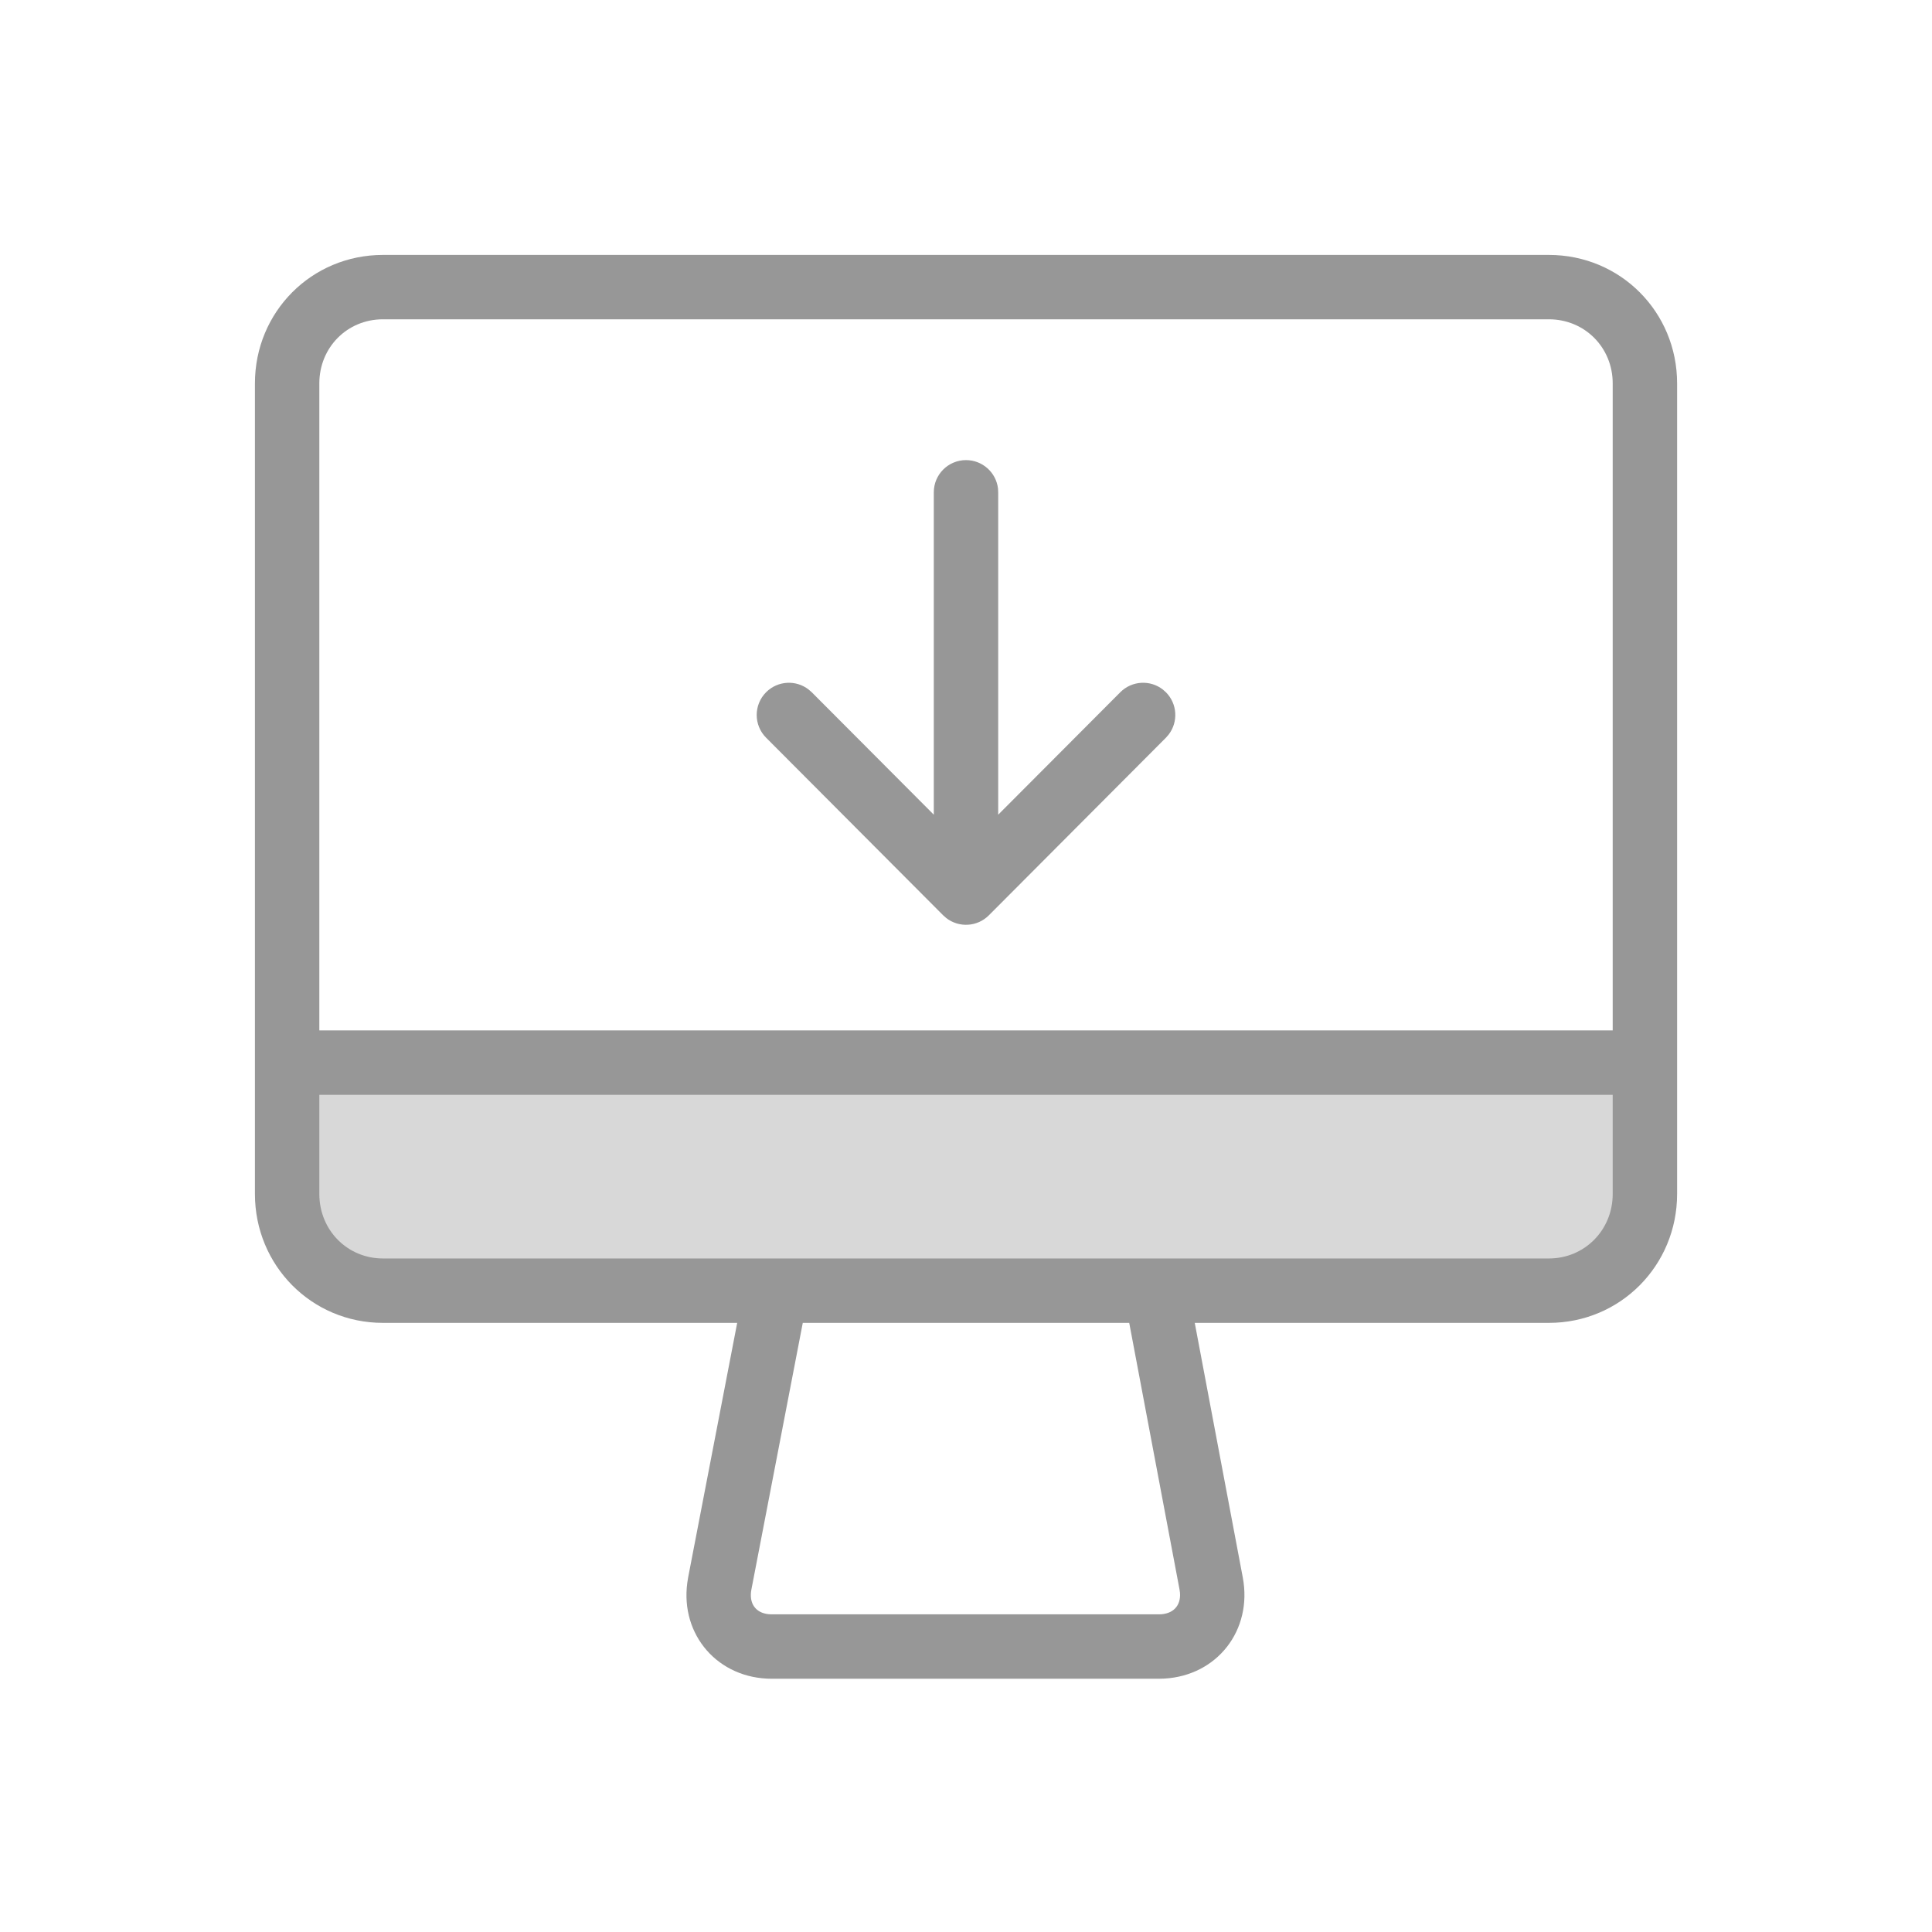 <svg width="60" height="60" viewBox="0 0 60 60" fill="none" xmlns="http://www.w3.org/2000/svg">
<rect width="60" height="60" fill="white"/>
<path fill-rule="evenodd" clip-rule="evenodd" d="M8.919 33H51.084V37.083C51.084 38.74 49.74 40.083 48.084 40.083H11.919C10.262 40.083 8.919 38.74 8.919 37.083L8.919 33Z" fill="#D8D8D8"/>
<path fill-rule="evenodd" clip-rule="evenodd" d="M48.102 7.917H11.893C9.676 7.917 7.917 9.688 7.917 11.907V37.08C7.917 39.301 9.677 41.083 11.893 41.083H22.894L21.372 48.982L21.345 49.151C21.125 50.777 22.299 52.135 23.971 52.135H35.988L36.16 52.13C37.796 52.038 38.906 50.63 38.595 48.985L37.104 41.083H48.102C50.32 41.083 52.084 39.301 52.084 37.08V11.907C52.084 9.688 50.321 7.917 48.102 7.917ZM35.069 41.083H24.931L23.336 49.36C23.253 49.792 23.462 50.087 23.866 50.13L23.971 50.135H35.988C36.427 50.135 36.678 49.872 36.645 49.462L36.63 49.356L35.069 41.083ZM11.893 9.916H48.102C49.214 9.916 50.084 10.79 50.084 11.907V32H9.917V11.907C9.917 10.789 10.784 9.916 11.893 9.916ZM9.917 34H50.084V37.08C50.084 38.201 49.211 39.083 48.102 39.083H11.893C10.787 39.083 9.917 38.202 9.917 37.08V34ZM30.994 15.172C30.936 14.675 30.513 14.289 30 14.289C29.448 14.289 29 14.736 29 15.289V25.301L25.209 21.498L25.114 21.415C24.723 21.109 24.155 21.136 23.794 21.496C23.403 21.886 23.402 22.519 23.792 22.91L29.292 28.427L29.3 28.434C29.325 28.458 29.35 28.48 29.377 28.502L29.386 28.51C29.779 28.816 30.348 28.788 30.709 28.427L36.209 22.91L36.291 22.816C36.596 22.423 36.567 21.856 36.206 21.496L36.112 21.413C35.719 21.108 35.152 21.137 34.792 21.498L31 25.301V15.289L30.994 15.172Z" fill="#979797"/>
</svg>
